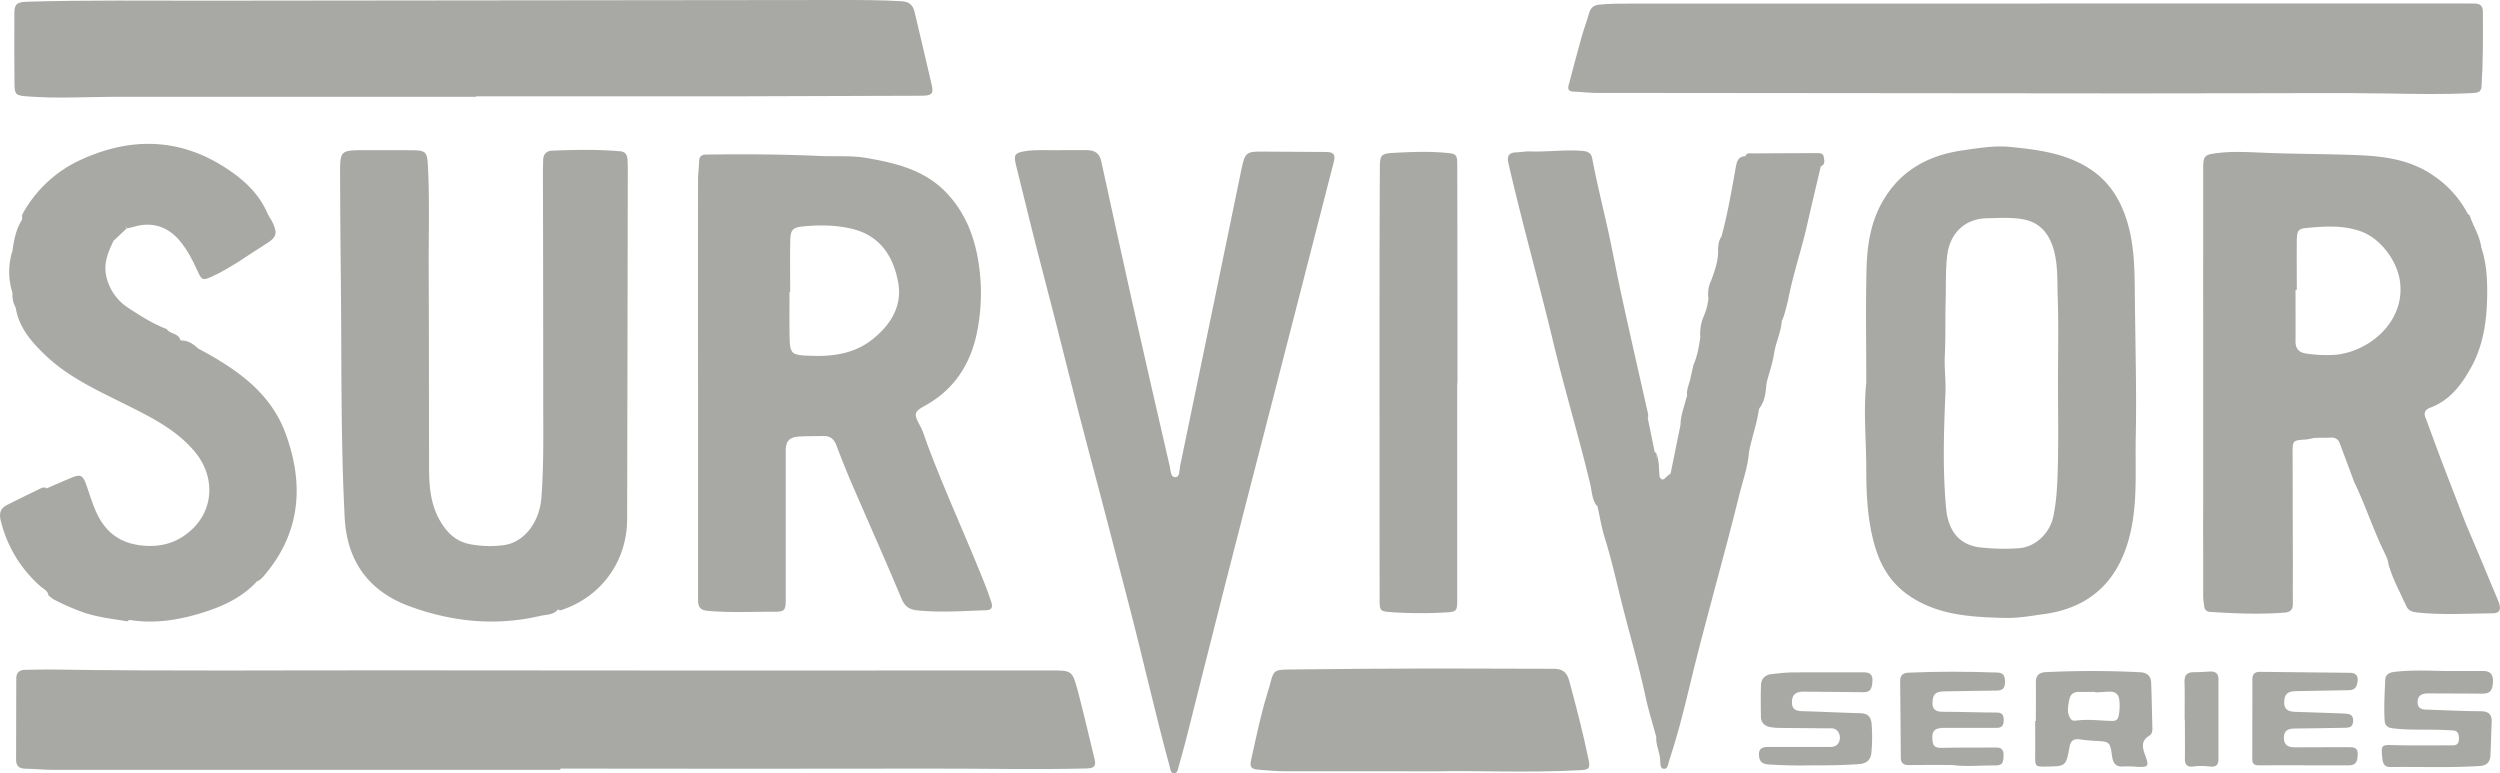 <svg xmlns="http://www.w3.org/2000/svg" viewBox="0 0 1535.98 475.03"><defs><style>.cls-1{fill:#a8a9a5;}</style></defs><g id="Capa_2" data-name="Capa 2"><g id="Capa_1-2" data-name="Capa 1"><path class="cls-1" d="M292.47,59.46q-110.22,0-220.43,0c-18.65,0-37.31,1.25-55.95-.29C9.76,58.68,9,58,8.9,51.61c-.15-14.49-.13-29-.07-43.48,0-5.57,1.6-6.89,7.84-7.07,37-1.09,74-.6,111-.64Q321.82.18,516,0c12.66,0,25.32,0,38,.76,4.63.28,6.94,2.42,7.94,6.71,3.47,14.91,7.09,29.78,10.51,44.71,1.25,5.47.07,6.62-6.54,6.64q-59,.24-118,.38-77.73.09-155.46,0Z"/><path class="cls-1" d="M651.18,92.26c5.67,0,11.34-.08,17,0,4.5.09,7.39,2,8.42,6.83q9.39,43.19,19,86.32Q707,236.1,718.73,286.72c.56,2.42.43,6.6,3.43,6.45,2.84-.14,2.34-4.23,2.86-6.74q7.88-37.85,15.69-75.72,11-53.28,22-106.57c2.19-10.63,3-11.16,13.94-11,12.66.13,25.33.16,38,.23,4.74,0,6,1.55,4.81,6.12Q800.57,173,781.7,246.5c-9.4,36.6-18.92,73.17-28.25,109.79-8.4,32.91-16.6,65.87-24.93,98.79-1.39,5.49-3,10.91-4.5,16.37-.44,1.58-.59,3.67-2.75,3.58s-2.15-2.24-2.57-3.8c-9.17-33.73-16.75-67.86-25.6-101.66-7.8-29.79-15.39-59.64-23.4-89.37C660,244,651.33,207.56,641.78,171.34c-6.15-23.34-11.86-46.79-17.63-70.22-1.47-6-.55-7.24,5.58-8.23C636.86,91.73,644,92.48,651.18,92.26Z"/><path class="cls-1" d="M883.32,473.89c-38.63,0-66.77,0-94.9-.05-4.82,0-9.63-.55-14.45-.88-5.31-.37-6.34-1.39-5.22-6.42,3-13.47,5.74-27,9.81-40.22.59-1.91,1.2-3.81,1.69-5.75,2.15-8.49,2.48-9.12,11.44-9.23q44.44-.54,88.9-.62c24.63-.06,49.27.24,73.91.18,5.34,0,8.13,1.93,9.57,7.23,4.36,16.06,8.53,32.16,11.91,48.45,1.15,5.57.39,6.34-5.29,6.64C938.08,474.93,905.44,473.31,883.32,473.89Z"/><path class="cls-1" d="M1342.22,442.13c0-7.66.16-15.32-.06-23-.12-4.23,1.4-6.19,5.72-6.12,3.32,0,6.64-.26,10-.42s5.12,1.29,5.13,4.62q0,24.72,0,49.43c0,3.39-1.85,4.81-5.17,4.31a40.25,40.25,0,0,0-10.46,0c-3.75.43-5.08-1.27-5-4.87.12-8,0-16,0-24Z"/><path class="cls-1" d="M1501.1,412.25c8.16,0,16.31,0,24.47,0,4.82,0,6.35,2.6,6.07,7.06-.33,5.25-1.92,6.9-6.92,6.87-10.81-.08-21.63-.11-32.45-.16a16.55,16.55,0,0,0-2,.07c-3.35.4-5.08,2.23-4.91,5.67.17,3.24,2.26,4.12,5.08,4.21,11.14.35,22.28.94,33.43,1,4.86,0,7.19,1.68,7,6.63-.3,6.82-.43,13.64-.76,20.45-.19,4.06-2.15,6.27-6.53,6.56-18.3,1.21-36.61.39-54.91.66-4.2.06-4.74-2.84-5.06-6-.77-7.58-.32-7.68,6.94-7.48,12.14.35,24.3.12,36.45.15,2.84,0,3.75-1.61,3.75-4.15s-.53-4.82-3.56-5c-4.15-.3-8.31-.4-12.47-.47-8.32-.13-16.64.2-24.93-.9-3-.4-4.5-1.73-4.68-4.7-.53-8.32,0-16.62.35-24.93.15-3.47,2.52-4.63,5.73-5C1481.13,411.63,1491.12,412,1501.1,412.25Z"/><path class="cls-1" d="M29.81,365.9c-.42-3-3.16-4.08-5.07-5.78A77.89,77.89,0,0,1,.36,319.39c-1-4.35.2-7.2,3.88-9.08,7-3.58,14.1-7,21.16-10.43a4.39,4.39,0,0,1,3.07-.13c.65,2.83-1.85,3.19-3.41,3.95-5.08,2.49-10.22,4.85-15.3,7.35C3.7,314,2.6,315.69,4.58,322c8.15,26,24.78,43.55,51.5,50.9,10.81,3,21.86,4.47,33,5.59,6.48.65,13-.64,19.33-1.79,17.31-3.12,33.5-8.79,46.58-21.23,1.2-1.14,2.45-2.35,4.38-1.78,1.53,2.12-1.22,2.34-1.61,3.62-8.37,9.07-19.15,14.43-30.51,18.2-14.74,4.9-30,7.8-45.69,5.67-1.08-.15-2.33-.61-3.23.56-9.26-1.49-18.58-2.51-27.53-5.65a138.75,138.75,0,0,1-18.13-8Z"/><path class="cls-1" d="M344.31,473q-155.43,0-310.88,0c-6,0-12-.61-18-.73-3.75-.07-5.55-1.78-5.54-5.47q0-25,.1-50c0-3.45,1.82-5.2,5.27-5.25,5.66-.07,11.33-.29,17-.2,70.47,1.08,140.94.41,211.41.5q200.93.25,401.84.06c13,0,13.3,0,16.66,12.51,3.75,14,6.88,28.12,10.36,42.18,1.1,4.41-.83,5.44-4.88,5.54-32,.81-64,0-95.95.08q-113.7.19-227.41,0Z"/><path class="cls-1" d="M1253.59,2.11h261.88c1.67,0,3.34.06,5,.08,3.22,0,5,1.52,5,4.85.08,15.32.15,30.63-.81,45.94-.23,3.79-2.52,4-5.42,4.17-17.64,1-35.27.55-52.92.28-25.65-.39-51.31-.16-77-.15-26.95,0-53.91.12-80.86.1q-163.9-.1-327.8-.3c-4.64,0-9.29-.68-13.94-.81-2.73-.08-3.67-1.3-3-3.76,2.58-9.8,5.16-19.61,7.89-29.37,1.39-5,3.23-9.79,4.61-14.76,1-3.48,2.7-5.21,6.54-5.56,6.82-.64,13.64-.6,20.46-.6q125.19-.06,250.38,0Z"/><path class="cls-1" d="M1321.65,419.46c-.15-4.23-2.56-6.22-6.74-6.43-19.31-1-38.61-1-57.92-.08-4.39.2-6.25,2.2-6.18,6.55.13,7.83,0,15.65,0,23.48h-.41c0,7,.07,14,0,21s0,7.06,6.84,7c12-.2,12.11-.19,14.28-12.16.67-3.69,2.54-5.11,6.23-4.56,3.12.47,6.28.75,9.43.92,9.07.47,9.17.42,10.48,9.56.63,4.31,2.39,6.67,7.16,6.18a54.68,54.68,0,0,1,8,.22c7.21.32,7.69-.36,5.2-7-1.7-4.56-2.89-9,2.57-12.18,1.51-.88,1.85-2.72,1.81-4.45C1322.17,438.09,1322,428.77,1321.65,419.46Zm-21,22.54c-1.24,1.14-2.78.95-4.25.9-7-.22-13.89-1.14-20.86-.17-.92.13-2.31.06-2.81-.5-3.27-3.71-2.14-8.12-1.4-12.3.54-3.07,2.57-4.9,6-4.83s6.63,0,10,0v.33c2.31-.14,4.63-.32,7-.42,2.84-.12,5.77-.37,7.23,2.94C1302.87,431.12,1302.34,440.49,1300.7,442Z"/><path class="cls-1" d="M288.61,3.19H549.53c8.79,0,9.22.65,11.1,9.18,2.77,12.63,6,25.18,8.94,37.78,1.26,5.3.21,6.57-5.14,6.57l-528.7.46c-6,0-12-.16-18,0-4.14.07-6.14-1.51-6.1-5.86q.15-21.24,0-42.47C11.57,5,13.32,4.16,16.78,4,50.4,2.28,84,3.4,117.67,3.26,174.65,3,231.63,3.19,288.61,3.19Z"/><path class="cls-1" d="M725.57,457l-4.24,12.05c-2.21-6.89-4.29-12.39-5.72-18.05-6.22-24.59-12.21-49.23-18.2-73.88-7.53-30.94-16.32-61.58-24.34-92.4-5-19.27-9.52-38.67-14.43-58-6.27-24.6-12.4-49.25-19.18-73.71-4.62-16.62-8.37-33.43-12.39-50.18-1.38-5.76-.49-7.44,5.46-7.59,12.15-.32,24.32-.16,36.47-.11,4.28,0,5.49,3.32,6.2,6.66,2.47,11.52,4.74,23.08,7.2,34.59s5,23,7.59,34.47q8.31,37.16,16.67,74.31c3.31,14.81,6.53,29.64,9.91,44.43.35,1.53.56,3.28,1.9,4.46,3.33,3.48,3.92,3.48,7,0,2.1-17.41,7.06-34.24,10.49-51.38,3.91-19.57,7.29-39.27,12-58.64,3.08-12.66,4.65-25.61,8.2-38.16,1.55-5.49,1.1-11.47,3.42-16.87,1.35-2.82,1.25-6,2-8.93.15-3.45.37-6.9,2-10.07,1.62-3.81,1.47-8.08,3-11.92h0c1.09-2,2.78-2.54,5-2.53,14,.07,27.91.14,41.86,0,4.88-.06,3.9,2.67,3.19,5.52-3.06,6.34-3.15,13.42-4.91,20.09-4.18,15.77-8.18,31.61-12.18,47.43-3.4,13.43-6.85,26.9-10.4,40.31-8.75,33.16-17.94,66.2-25.78,99.61-4.25,18.12-10.13,35.85-14.31,54-2.11,9.14-5.84,17.9-6.52,27.37-1.35,3.94-1.62,8.17-3.28,12-2.39,9-5.27,17.8-6.7,27-1,2.95-.79,6.18-2.29,9a13.25,13.25,0,0,0-1.78,7.88C727.68,449.58,726.16,453.17,725.57,457Z"/><path class="cls-1" d="M816.61,101.09c.59-3.84-.84-5.11-4.89-5-12.75.25-25.52.08-38.27,0-2.59,0-4.93.27-6.88,2.1.18-2.35,1.66-3,3.75-3,14.78,0,29.56-.08,44.34.07C820.31,95.22,817.94,98.45,816.61,101.09Z"/><path class="cls-1" d="M739.23,401.92c.7-4.12,1.2-8.29,3.28-12A23.79,23.79,0,0,1,739.23,401.92Z"/><path class="cls-1" d="M766.57,98.1c-.55,4.09-.62,8.3-3,11.92C764.13,105.94,764.18,101.73,766.57,98.1Z"/><path class="cls-1" d="M725.45,294.07c0,2.08-1.25,2.87-3.15,3a3.27,3.27,0,0,1-3.83-3C720.8,296,723.13,296.58,725.45,294.07Z"/><path class="cls-1" d="M761.58,120.09c0,3.14.15,6.29-2,8.93A22.39,22.39,0,0,1,761.58,120.09Z"/><path class="cls-1" d="M730.24,437.91c.5-3.06.61-6.22,2.29-9C732.72,432.16,732.37,435.26,730.24,437.91Z"/><path class="cls-1" d="M1046.45,195a36.24,36.24,0,0,0,3.2-11.88,99.51,99.51,0,0,1,1.82-11.1c2-5.49,3.92-11,4.13-16.9.79-3.26.69-6.71,2.08-9.85,3.81-14.08,6.25-28.45,8.82-42.79.63-3.51,1.65-6.42,5.91-6.51a5.63,5.63,0,0,1,1.71-.73c13.74-.17,27.48-.15,41.21-.11a5.31,5.31,0,0,1,3.35.7,6.23,6.23,0,0,1,0,6.39c-2.79,11.91-5.66,23.81-8.35,35.74-3.56,15.79-8.9,31.13-11.87,47.07-2.64,3.65-2.94,8-3.75,12.22-.46,6.88-3.68,13.09-4.73,19.89-.93,6-3,11.91-4.56,17.86-2.11,5.24-2.48,11-4.71,16.2-1.21,9.14-4.54,17.79-6.18,26.84-7.2,26-13.24,52.41-20.59,78.43-5.83,20.61-10.91,41.42-15.89,62.26-3.59,15-7.43,30-12,44.76-.3.95-.59,1.91-1,2.83-.47,1.13-1.06,2.16-2.47,2.08s-1.88-1.26-1.95-2.47c-.23-4.5-2.13-8.61-3-13-2.24-8.32-4.83-16.57-6.65-25-3.93-18.24-9.13-36.17-13.75-54.22-3.68-14.38-6.81-28.94-11.23-43.15-2-6.34-3.05-13-4.53-19.47-7.31-27.77-14.27-55.64-21.6-83.41C952,198,944.66,168.2,937.32,138.38c-3-12.26-6.52-24.4-9.05-36.78-1.19-5.81-.31-7.17,5.63-7.45,3.66-.17,7.33-.18,11,0,7.51.34,14.94-.79,22.41-1,8.68-.2,8.65.24,10.42,8.66,1.6,7.61,3.74,15.1,5.39,22.72,2.87,13.28,5.94,26.52,8.76,39.82,4.34,20.43,8.4,40.91,13.44,61.19,2.59,10.46,4.25,21.15,7.1,31.56q2.13,10.39,4.25,20.81c1.39,4.63,1.05,9.51,2,14.21.39,1.68,1,3.45,3,3.31,2.64-.18,3.84-2.29,4.74-4.52l6.09-29.9c2-4.8,3.57-9.71,3.19-15,.28-1,.56-2,.83-2.95,1.92-2.87,1.78-6.29,2.52-9.49s.9-6.35,1.49-9.5c2.32-5.41,3.28-11.16,4.14-16.93C1045.12,203.06,1045.78,199,1046.45,195Z"/><path class="cls-1" d="M1012.41,257.12c-3.28-5.91-3.9-12.58-5.32-19-6.7-30.47-13.23-61-19.91-91.47-3.22-14.71-6.29-29.45-10.2-44-2.29-8.54-2-9.09-10.78-8.27-10.65,1-21.29.31-31.92.75-5.95.25-6.29.68-5.08,6.52,6.1,29.43,15,58.17,21.69,87.43,7.23,31.38,17.1,62.08,23.88,93.57,1.64,7.62,3.94,15.09,6,22.61a14.61,14.61,0,0,1,.64,5.9c-3.41-4-3.31-9.32-4.44-14-7-29.11-15.68-57.79-22.65-86.89-8.8-36.72-19.05-73.06-27.52-109.85-.91-3.95-.28-6.59,4.45-6.78,3-.11,6-.72,9-.61,10.81.38,21.6-1.27,32.42-.27,3.11.29,5,1.48,5.58,4.58,2.6,13.88,6,27.59,9.09,41.35,3.23,14.27,5.82,28.68,8.94,43,5.12,23.4,10.45,46.75,15.71,70.11C1012.37,253.52,1013,255.26,1012.41,257.12Z"/><path class="cls-1" d="M1017.6,453c2.24,3.53,2.83,7.58,3.69,11.55.23,1-.22,2.74,1.25,2.93,1.83.25,1.82-1.59,2.15-2.77,3.31-12,7.06-23.83,10-35.93,7.38-30.27,14.75-60.55,23.23-90.55,4.9-17.38,9.13-34.95,13.59-52.45.69-2.72,1.29-5.42,3-7.71-.59,8.69-3.65,16.84-5.71,25.2-9.92,40.34-21.67,80.21-31.28,120.64-3.5,14.72-7.31,29.35-12.07,43.71-.61,1.86-.75,5.06-3.37,4.74-2.15-.26-2-3.36-2.06-5.17C1019.89,462.29,1017.25,457.88,1017.6,453Z"/><path class="cls-1" d="M1118.65,102.22q-.11-3-.19-5.94c-.59-.76-1.44-.69-2.26-.69q-20.17,0-40.34,0a2.83,2.83,0,0,0-2.31.62l-1.14-.24c.67-2.29,2.62-1.7,4.16-1.71,13.15-.1,26.3-.13,39.46-.19,1.86,0,4-.12,4.43,2.19C1120.83,98.38,1121.65,101,1118.65,102.22Z"/><path class="cls-1" d="M1080.68,251.2c.64-5.67,1-11.43,4.71-16.2C1084.79,240.68,1084.66,246.5,1080.68,251.2Z"/><path class="cls-1" d="M1035.69,246c1.55,5.57.63,10.61-3.19,15C1032.48,255.79,1034.4,251,1035.69,246Z"/><path class="cls-1" d="M1018.46,293.13c-2.56-4.84-1.86-10.06-1.8-15.2a1.14,1.14,0,0,1,.88.31c.38,4.74,1.85,9.37,1.42,14.2Z"/><path class="cls-1" d="M1039.61,234.07c-.51,3.17.56,6.89-3.09,9-.38-3.21.88-6.12,1.7-9.11A.83.83,0,0,1,1039.61,234.07Z"/><path class="cls-1" d="M1026.41,290.93c.44,2.84-1.05,4.51-3.58,5.08-2.19.49-4-.36-4.37-2.88l.13-.13c.37-.39.71-.4,1,.05.94,1.31,1.86,2.33,3.45.67A37.25,37.25,0,0,1,1026.41,290.93Z"/><path class="cls-1" d="M1019.63,293.05l-1-.05-1.05-14.76C1019.55,283,1019.1,288.09,1019.63,293.05Z"/><path class="cls-1" d="M1094.68,197.25c.15-4.41-.08-8.94,3.75-12.22C1097.26,189.13,1096.65,193.4,1094.68,197.25Z"/><path class="cls-1" d="M1046.45,195a23.89,23.89,0,0,1-1.78,12.13A27.72,27.72,0,0,1,1046.45,195Z"/><path class="cls-1" d="M1051.47,172c.61,3.9-.56,7.51-1.82,11.1A18.94,18.94,0,0,1,1051.47,172Z"/><path class="cls-1" d="M1057.68,145.27c-.09,3.41-.31,6.79-2.08,9.85C1055.45,151.66,1055.68,148.28,1057.68,145.27Z"/><path class="cls-1" d="M1039.61,234.07l-1.39-.13,2.31-9.88C1041.3,227.49,1040.12,230.75,1039.61,234.07Z"/><path class="cls-1" d="M342.8,374.52c-2.85,3.4-7.09,3-10.81,3.87-27.44,6.43-54.36,3.68-80.5-5.95-25.05-9.24-38.35-27.74-39.72-54.47-2.51-48.76-1.83-97.58-2.36-146.37q-.36-33-.47-65.95c0-12.78.64-13.34,13.67-13.37,10.5,0,21-.06,31.49.06,7.15.08,8.33,1.16,8.73,8.38,1.22,21.8.45,43.63.56,65.44.19,39.81.14,79.62.22,119.44,0,11.7.47,23.25,6.5,33.91,4.34,7.66,9.9,13.22,18.84,14.87a65.38,65.38,0,0,0,20.41.58c12.67-1.67,22.1-14,23.27-29.22,1.53-20,1.11-39.95,1.12-59.93q0-69.46-.18-138.93c0-2.84.09-5.67.14-8.5.06-3.62,2-5.67,5.5-5.82,14-.58,28-.82,41.94.4,2.88.25,4.11,2.06,4.32,4.61.23,2.82.25,5.66.24,8.49q-.16,106.45-.4,212.89c-.07,25.74-15.63,47.35-39.65,55.6-.93.32-1.87.82-2.69-.22-1.14-2.63,1.3-2.89,2.61-3.59,2.78-1.49,5.84-2.43,8.61-4,17-9.57,25-24.55,27.06-43.48a227,227,0,0,0,.81-24.45q0-95.2,0-190.42c0-1.17,0-2.33,0-3.5,0-8.15-.12-8.29-8.47-8.24-10,0-19.88-2.12-29.9-.29-6.34,1.16-6.52.94-6.53,7.48q0,58.47,0,117,0,35.49,0,71a91.12,91.12,0,0,1-2.49,21.79c-2.17,8.87-6.52,16.35-14.63,21.22a23.77,23.77,0,0,1-12.25,3.77c-4.17,0-8.34-.07-12.5,0-10.66.27-18.92-3.85-25.16-12.63-6.73-9.46-9.74-20-10-31.39-.33-15.64-1-31.34-.74-46.92.52-27.48,1-55,.5-82.42-.35-20.77.51-41.57-.81-62.33-.36-5.58-.76-6.19-6.53-6.23q-16.25-.12-32.5,0c-6.7,0-7.81,1-7.85,7.91-.13,22-.84,44,.16,66,1.29,28.32-.21,56.64.94,84.92.85,20.95.27,41.94,1.87,62.87,2.07,27.09,16.29,44,41.59,52.16a166.9,166.9,0,0,0,42.66,7.79c12.37.64,24.52-2,36.58-4.64C338.29,373.13,340.89,371.68,342.8,374.52Z"/><path class="cls-1" d="M873.08,471q-45.45,0-90.92,0c-11.64,0-12-.66-9.14-11.92,3.29-12.84,5.76-25.88,9.57-38.6,1.33-4.46,3.13-6.55,8.19-6.54q81.93.22,163.86,0c4,0,6,1.21,7,5.19,4,15,7.79,30.12,11.16,45.31,1.16,5.25.57,6.19-4.82,6.49-4.16.23-8.33.17-12.49.17H873.08Z"/><path class="cls-1" d="M895.31,235.45q0,66.18,0,132.37c0,8.13-.24,8.13-8.53,8.53a261.82,261.82,0,0,1-31.94-.24c-6.88-.51-7.21-.71-7.22-7.74q-.06-92.67-.05-185.33,0-40,.21-79.92c0-8.14.86-8.78,8.79-9.21,10.65-.58,21.29-1,31.93,0,6.33.56,6.81,1,6.83,7.7q.09,43.71.13,87.42,0,23.22,0,46.46Z"/><path class="cls-1" d="M1524.46,159.11a155.2,155.2,0,0,0-7.5-22.48,61.61,61.61,0,0,0-25-28.73c-10.77-6.47-22.57-9-35.06-10-19.75-1.66-39.53-1.22-59.27-2-11.64-.48-23.26-.56-34.9-.64-6.34,0-7.21,1-7.24,7.24,0,8.33-.07,16.66,0,25,.1,20.63-1.69,41.24-.81,61.87,1.55,36.94.43,73.88.79,110.83.11,10.47-1.59,20.91-.81,31.38.95,12.62.81,25.25.82,37.88,0,3,1,4.34,4.22,4.75,14.11,1.79,28.26.57,42.38.82,4.21.07,5.51-2.4,5.49-6.51-.14-30.47-.11-60.95-.11-91.43,0-7.44,1-8.34,8.51-9.08,5.86-.58,11.7-2.23,17.52.13-3.91,1.3-8.06-.38-12,1a40.82,40.82,0,0,1-4.87.89c-8.07.55-8.08.51-8.06,8.81q.07,34.22.16,68.44c0,7.81-.08,15.62,0,23.42,0,3.6-1.14,5.38-5.11,5.69-15.15,1.17-30.26.55-45.39-.43-2.4-.15-3.73-1.09-4-3.51-.2-2-.6-4-.6-5.94q0-131.14,0-262.29c0-8.7.64-9.21,9.1-10.22,10.64-1.26,21.24-.36,31.88,0,17.8.64,35.62.59,53.41,1.29,16.73.66,33.18,2.77,47.44,12.86a64.31,64.31,0,0,1,19.51,21c.65,1.15,1.1,2.44,2.37,3.13,2.14,6.7,6.32,12.67,7.13,19.85C1525.07,154.41,1525.5,156.77,1524.46,159.11Z"/><path class="cls-1" d="M1421.49,269c3.85-2,8-.54,12-1a7.51,7.51,0,0,1,.19.82Z"/><path class="cls-1" d="M13.59,134.93c0-1,0-1.94,0-2.92A77.09,77.09,0,0,1,49.72,98.15c33-15.15,64.75-13,94.29,8.71,8.85,6.48,16.44,14.57,20.68,25.12a3.25,3.25,0,0,1,.21,3c-1.85.78-2.32-.8-2.91-1.86-11.05-19.87-27.87-32.39-49.72-37.82-32.13-8-60.19.22-84.16,22.77C24,122,20.93,126.78,17.79,131.5,16.78,133,16.24,135.33,13.59,134.93Z"/><path class="cls-1" d="M164.63,135.11l.06-3.13c1,1.71,2.15,3.35,3,5.14,2.92,6.44,2,8.89-4.12,12.64-11,6.76-21.33,14.69-33.21,20.07-5.61,2.54-6.34,2.58-8.95-3.24-2.93-6.52-6.16-12.83-10.76-18.41-7.52-9.13-17.45-12.25-28.85-8.73-1.26.39-2.57.57-3.86.84l-.46-.68c1.11-3.3,4.12-3.2,6.75-3.8,3.51-.09,7-.18,10.55.05,10.13,1.07,17.08,6.73,22.09,15.26,1.86,3.15,3.74,6.3,5.3,9.61,3.73,7.91,3.83,8.07,11.69,3.82,10-5.4,19.18-12,28.73-18.08,2.37-1.51,3.08-3.77,2.48-6.52C164.69,138.37,163.77,136.81,164.63,135.11Z"/><path class="cls-1" d="M102.45,202.17c2,3.16,7.22,2.44,8.34,6.75-1.82,1.64-3.48.36-5-.46-9.17-5-18.59-9.6-27.28-15.33-8.11-5.34-14.58-12.51-16.21-22.79-.06-3.26,0-6.51,0-9.76.12-4.46.54-8.82,4.26-12a3.11,3.11,0,0,1,3.1-.48c-3.07,6.48-5.89,13-4.57,20.49A30.83,30.83,0,0,0,78.9,189.21C86.34,194.11,94,199,102.45,202.17Z"/><path class="cls-1" d="M69.63,148.09l-2.25.87c.6-5.1,5.38-9.43,10-9.08a6.4,6.4,0,0,0,.5.41Z"/><path class="cls-1" d="M1113.94,470.21c-9.16.18-18.31.11-27.45-.56-2.93-.21-5.13-1.13-5.66-4.45-.69-4.31.8-6.25,5.23-6.27q19-.06,38,0c2.54,0,4.72-.56,5.77-3a6.4,6.4,0,0,0-.76-6.63c-1.8-2.35-4.5-1.78-6.94-1.81-9.64-.12-19.29-.15-28.94-.26a34.54,34.54,0,0,1-5.47-.49c-3.54-.62-5.76-2.71-5.83-6.4-.11-6.49-.17-13,.05-19.47.14-4.08,2.75-6.31,6.72-6.74,4.3-.46,8.62-1,12.93-1,14.32-.12,28.63,0,43-.07,3.8,0,6,.95,5.83,5.33-.28,5.38-1.61,7-6.15,6.9q-18.21-.22-36.44-.33c-4.76,0-6.85,2.11-6.88,6.51,0,4.56,2.69,5.38,6.53,5.48,11.81.32,23.61.93,35.42,1.24,4.46.12,6.55,1.91,7,6.51a103.62,103.62,0,0,1-.1,17.44c-.36,4.45-2.62,6.86-7.28,7.26C1132.91,470.2,1123.43,470.25,1113.94,470.21Z"/><path class="cls-1" d="M1199.14,470c-8.83,0-17.65-.11-26.47.05-3.52.06-4.82-1.55-4.84-4.76-.11-15.66-.19-31.32-.39-47,0-3.56,2-4.84,4.94-5,18.31-.83,36.63-.72,54.95-.08,4.14.14,4.62,3,4.52,6.31s-1.58,4.73-5,4.76c-10.82.07-21.64.38-32.46.5-5.14.06-6.91,1.77-7.08,6.74-.16,4.76,2.27,5.79,6.56,5.78,11,0,22,.48,32.95.49,3.59,0,4.27,1.86,4.24,4.65s-.73,4.79-4.26,4.75c-10.66-.1-21.32.12-32,0-6.27-.06-8.19,1.88-7.48,8,.38,3.27,1.9,4.36,5.31,4.28,11.32-.26,22.65-.05,34-.19,3.83,0,4.46,2.29,4.35,5.19s-.14,5.83-4.4,5.78C1217.45,470.16,1208.3,471.23,1199.14,470Z"/><path class="cls-1" d="M1496.64,468.85c-9.14.37-18.26-.31-27.39-.52-3-.07-2.64-1.76-2.83-3.54-.3-2.69.62-3.91,3.59-3.88,11.66.13,23.32.1,35,.06,5.91,0,7.84-2.05,7.66-7.83-.15-5-2.21-7-7.59-7.07-8.32-.11-16.66.18-25-.12-14.3-.51-13.45-1-13.38-13.38,0-4.31.59-8.61.81-12.92.18-3.56,2.62-4.25,5.45-4.56,17.27-1.89,34.54-.27,51.81-.1,2.76,0,3.82,1.37,3.84,4,0,3-1.44,4.09-4.32,4.08q-16-.12-32,0c-5.59,0-8.63,2.58-8.92,7.24-.38,6.12,1.73,8.42,8,8.63,10.8.35,21.59.75,32.4.94,3.44.06,4.68,1.41,4.7,4.8,0,6.66-.43,13.29-1,19.91-.25,2.89-2.06,3.27-4.47,3.5A213.59,213.59,0,0,1,1496.64,468.85Z"/><path class="cls-1" d="M1415.27,470.18c-9.17,0-18.33-.07-27.49.05-2.75,0-4.06-1-4-3.73q0-24.75.07-49.48c0-2.84,1.53-4.28,4.4-4.25q27.75.28,55.49.59c3.12,0,5.18,1.35,4.8,4.87-.35,3.21-1.28,5.79-5.35,5.82-10.83.11-21.65.46-32.48.58-5.11.05-7.12,1.73-7.34,6.48-.23,5.05,2.8,6.13,7,6.25,9.82.27,19.64.67,29.47,1,3.15.12,6.18.38,5.94,4.8-.24,4.2-3.27,3.95-6.14,4-9.83.16-19.65.35-29.48.43-4,0-7,.91-6.95,5.72,0,4.61,2.7,5.89,6.85,5.84,11-.11,22,0,33-.09,3.19,0,5.66.21,5.5,4.39-.15,3.63-.53,6.78-5.27,6.76-9.33,0-18.66,0-28,0Z"/><path class="cls-1" d="M77.4,139.88c-4.79,1.43-7.45,5.21-10,9.08-3.08,3-4,6.78-3.81,11a29.21,29.21,0,0,0,0,11.22c1.46,9.23,7.57,15.72,14.55,20.48,9.51,6.5,20.14,11.37,30.28,16.95a2.5,2.5,0,0,0,2.34.35,1.18,1.18,0,0,1,.81.24c2.85,1.75,6,2.94,8.78,4.81,7.43,4.31,14.6,9,21.59,14,14.29,10.2,26.28,22.18,32.83,38.93a90.58,90.58,0,0,1,5.61,24.52c1.58,16.74-.61,33.13-9.1,48.05-3.05,5.36-6.11,10.91-11.78,14.2-6.4,5-12.5,10.2-19.74,14.14-11.63,6.32-24.13,9.47-37,11a109.75,109.75,0,0,1-61-9.91C20.4,358.74,7.21,341,2.14,317.67c-.94-4.34,3.21-5.7,6.16-7.37,6.63-3.73,14-6,20.38-10.24,5-2.17,10-4.37,15.1-6.5,5.59-2.35,7.06-1.69,9.18,4.17,1.64,4.53,3,9.15,4.78,13.65,4.93,12.75,13,21.41,27.51,23.52,12.44,1.81,23.25-1,32.24-9.23,14.32-13,14.62-33.43,2-48.36-11.07-13.12-25.87-20.55-40.69-28-17.91-9-36.41-17.12-51.15-31.28-8.41-8.07-16-16.8-18-28.92-.82-3-1.16-6.06-1.95-9h0a70.8,70.8,0,0,1-.07-26c1-6.7,2.16-13.33,5.94-19.15,2.67-3.77,5.3-7.56,8-11.28C30.3,111.8,42,104,55.36,98.26,68.05,92.84,81.25,90.14,95,91.1c15.22,1.07,29.5,4.94,42.36,13.9a90.81,90.81,0,0,1,22.75,21.91c1.85,2.62,2.26,5.9,4.52,8.2,3.58,8.64,3.34,9.31-4.6,14.37-9.53,6.06-18.59,12.87-28.85,17.75-5.93,2.81-6.38,2.59-9.18-3.55a112.77,112.77,0,0,0-5.9-11.47c-4.69-7.76-10.7-13.94-20.32-15.18a33.91,33.91,0,0,0-12.26,0C81.37,137.73,78.88,137.73,77.4,139.88Z"/><path class="cls-1" d="M159.53,353.65c19.9-21.41,23.43-46.63,17.81-74.26-4.53-22.3-17.93-38-36-50.49-7.24-5-14.59-9.81-21.89-14.7a1.47,1.47,0,0,1,2.22-.13c22.78,12.21,44.16,26.42,53.61,51.81,11.32,30.39,9.87,59.84-11.66,86.16-1.67,2-3.26,4.24-5.88,5.25C158.32,356.08,158.93,354.87,159.53,353.65Z"/><path class="cls-1" d="M121.64,214.07l-2.22.13c-3-1-6.1-2-7.82-5C115.72,209.22,118.83,211.35,121.64,214.07Z"/><path class="cls-1" d="M1524.46,159.11c0-2.35,0-4.7,0-7.05,3.25,9.56,3.77,19.54,3.64,29.43-.2,15.2-2.2,30.18-9.66,43.86-6,11-13.22,20.68-25.62,25.25-2.84,1.05-4,3.4-2.41,6.47,3.33,9,6.59,18,10,27,5,13,10,26,15.07,39-.35.49-.7.47-1.06,0-6.07-12.91-10.94-26.29-16-39.6-2.9-7.57-6-15.06-9.06-22.59-2.69-6.69-1.68-9.83,4.72-13,15.54-7.59,24-21.28,28.19-37.73.28-1.08-.09-2.38,1.08-3.16,1.18-3.56,1.21-7.34,2.09-11h0a159.41,159.41,0,0,0-.15-30.89C1523.77,163.34,1524.58,161.16,1524.46,159.11Z"/><path class="cls-1" d="M1514.47,323.05h1.06c6.51,15.46,13.09,30.9,19.47,46.41,2,5,.92,7.33-3.6,7.36-15.61.09-31.24,1.18-46.84-.57-2.69-.3-4.94-1.21-6.07-3.7-3.82-8.44-8.36-16.57-10.93-25.55,4.88,5.6,7.28,12.57,9.7,19.3s6.38,9,13.07,8.83c12.3-.24,24.61,0,36.92,0,6.49,0,7.6-1.71,5.07-7.83-5.31-12.86-10.68-25.7-16-38.56C1515.59,326.87,1515.08,324.93,1514.47,323.05Z"/><path class="cls-1" d="M1073.55,96.21c.93-1.31,2.33-1,3.62-1q18.88,0,37.76,0c1.27,0,2.71-.35,3.53,1.14Z"/><path class="cls-1" d="M342.8,374.52c-6.09-.74-11.69,1.82-17.48,2.87-14.87,2.69-29.53,3.19-44.44,0-11.68-2.47-23.57-3.89-34.4-9.34-17.91-9-29.48-22.71-31.89-43.21-1.2-10.24-1.66-20.51-2-30.81-1.19-37.95-.32-75.92-1.25-113.85-.62-25.31-.33-50.6-.59-75.89-.09-8.86.46-9.31,9.29-9.32,11.5,0,23,.21,34.48-.09,4.94-.13,6.27,1.71,6.26,6.38,0,12.27.58,24.54.62,36.82.11,31.43.74,62.88-.18,94.29-.61,21,1,41.88.56,62.83-.31,13.32,4.63,25,13.62,34.82,4.1,4.48,9.66,6.43,15.61,6.89,4.14.32,8.34-.1,12.49.23,16.05,1.3,26.91-10.48,30-24.94a99,99,0,0,0,2.16-20.77q-.06-94.19,0-188.38c0-7.59.08-7.08,7.33-8.19,12.18-1.87,24.23.82,36.34.21,4.72-.24,4.29,3,4.29,6.09q0,56.22-.05,112.43,0,48.48-.1,96.95c0,10-1,19.66-4.47,29.3-5.35,14.83-15.45,24.4-29.35,30.78-2.27,1-5.38.78-6.67,3.67Z"/><path class="cls-1" d="M1409.46,142c0,8.95,0,17.91,0,26.87,0,1.44.41,3-1,4.18,0-8.94,0-17.89,0-26.84C1408.52,144.79,1408.19,143.21,1409.46,142Z"/><path class="cls-1" d="M1525.32,165.18c1.23.71,1.14,1.94,1.09,3.06-.35,9.27,1.27,18.62-.94,27.83Z"/><path class="cls-1" d="M1408.42,184q0,14.6,0,29.21c-1.87-4.6-.79-9.41-.77-14.1C1407.68,194,1406.63,188.91,1408.42,184Z"/><path class="cls-1" d="M1413.35,219.16c8.4,1.39,16.87.68,25.31,1C1430.16,221.46,1421.68,222.25,1413.35,219.16Z"/><path class="cls-1" d="M1426.5,137.06c-4.61,2-9.44.64-14.15.94C1417,136.27,1421.78,137.32,1426.5,137.06Z"/><path class="cls-1" d="M1525.47,196.07a20.83,20.83,0,0,1-2.09,11C1523.52,203.26,1523.76,199.53,1525.47,196.07Z"/><path class="cls-1" d="M1448.39,139.12c-2.94-.79-6.13-.48-8.9-2C1442.56,137.3,1445.92,136.27,1448.39,139.12Z"/><path class="cls-1" d="M1442.49,219c2.6-1.31,5-3.08,8.16-2.87C1448.23,218,1445.64,219.3,1442.49,219Z"/><path class="cls-1" d="M7.65,154.09c-1,8.66,0,17.31.07,26A42.61,42.61,0,0,1,7.65,154.09Z"/><path class="cls-1" d="M7.71,180a17.82,17.82,0,0,1,2,9A14.73,14.73,0,0,1,7.71,180Z"/><path class="cls-1" d="M83.52,137a18.67,18.67,0,0,1,12.26,0Z"/><path class="cls-1" d="M63.62,171.14a14.37,14.37,0,0,1,0-11.22C63.59,163.66,63.6,167.4,63.62,171.14Z"/><path class="cls-1" d="M609.06,370c-1.11-3.32-2.21-6.64-3.5-9.89-11.34-28.75-24.41-56.79-35.3-85.73-1.7-4.5-3-9.21-5.29-13.4-3.61-6.67-3.37-8,3.14-11.62,18.53-10.13,28.63-26.27,32.43-46.61a121.43,121.43,0,0,0,.22-44.13c-2.7-14.95-8.27-28.25-18.61-39.48-13.49-14.66-31.52-18.94-50.07-22.12-9.25-1.58-18.6-.75-27.9-1.17-23.41-1.08-46.83-1.21-70.25-.88-2.85,0-4.32,1.1-4.4,4.09-.11,3.82-.66,7.63-.66,11.45q-.08,63.22,0,126.45h0q0,25.49,0,51,0,40,0,80c0,4,.48,6.81,5.76,7.31,13.65,1.29,27.29.49,40.94.59,6.41,0,7.17-.87,7.17-7.23q0-45.74,0-91.47c0-6.11,2.14-8.57,8.15-8.94,5-.3,10-.23,15-.33,4-.09,6.46,1.72,7.9,5.53,3.08,8.08,6.26,16.13,9.68,24.07,10.07,23.35,20.49,46.56,30.27,70,2,4.91,4.7,7,9.7,7.5,14.15,1.47,28.26.41,42.4-.07C609.22,374.83,610.08,373.08,609.06,370ZM536.5,208.13c-10.76,8.8-23.69,10.89-37.11,10.5-14.08-.41-14.13-.58-14.32-14.79-.11-8.15,0-16.31,0-24.47h.41c0-10.65-.16-21.3.06-32,.13-6.13,1.72-7.66,7.7-8.24,10.16-1,20.33-.92,30.29,1.48,17.14,4.12,25.29,16.78,28.28,32.71C554.5,187.84,547.41,199.22,536.5,208.13Z"/><path class="cls-1" d="M1312.3,232.34c-.19-18.3-.53-36.6-.72-54.9-.14-13.14-.5-26.21-4-39-3.94-14.23-10.79-26.31-23.45-34.59-14.86-9.73-31.84-11.84-48.87-13.57-9.64-1-19.24.66-28.78,2-21.32,2.94-38.73,12.15-49.82,31.47-7.45,13-9.53,27.27-9.88,41.72-.57,23.12-.15,46.25-.15,69.38-1.77,17.49-.09,34.92,0,52.4,0,16.77.68,33.46,5.75,49.77,3.6,11.57,9.67,21.11,19.4,28.12,18.09,13,39.33,14,60.41,14.51,7.85.19,15.82-1.3,23.73-2.38,35.42-4.84,49.93-29,54.42-57.32,2.76-17.44,1.42-35.2,1.89-52.8C1312.44,255.54,1312.42,243.93,1312.3,232.34Zm-48,54.27c-.25,10.26-.63,20.57-2.76,30.72s-10.82,18.75-21.27,19.53a135.05,135.05,0,0,1-22.91-.46c-14.91-1.45-20.57-11.73-21.72-24.39-2.15-23.56-1.38-47.2-.37-70.81.32-7.48-.76-15-.4-22.42.55-11.49.22-23,.53-34.43.25-9.15-.14-18.28.95-27.43,1.63-13.57,10.8-22.59,24.43-22.82,7.47-.13,15-.72,22.42.69,10,1.88,15.48,8.54,18.31,17.66,3,9.82,2.39,20.13,2.74,30.2.59,17.47.16,35,.17,52.48C1264.43,252.29,1264.74,269.46,1264.31,286.61Z"/><path class="cls-1" d="M1533.36,367.76q-9.39-22-18.32-44.14c-5-12.88-10.57-25.49-15.07-38.54-3.24-9.41-7.51-18.42-10.7-27.85-1.34-4,.24-6.26,3.47-7.54,9.2-3.68,15.63-10.41,21.11-18.31,5.17-7.48,8.29-15.82,10.45-24.57.58-3.64.86-7.33,2-10.86a9.17,9.17,0,0,0,.18-1.66,259.24,259.24,0,0,0-.11-28.7c-1.19-2.22-.63-4.74-1.16-7.07a88.86,88.86,0,0,0-11.76-30.42c-10.83-17.28-26.59-26.95-46.6-30A240,240,0,0,0,1437.58,96c-25.08-.74-50.14-2.25-75.24-1.33-6.52.24-7.76,1.55-7.82,8.13-.15,18.8,0,37.61-.41,56.41-.38,16,.23,32,.27,47.92.09,36.29.67,72.58-.34,108.87-.47,17.14.79,34.27.47,51.42a22.52,22.52,0,0,0,.26,3.47c.37,2.7,1.66,4.07,4.56,4.21,3.31.17,6.63.67,9.92.74,11.31.23,22.63.74,33.93-.3,3.4-.32,5-2,4.84-5.57-.27-7.46.1-14.93,0-22.4-.19-17.48-.06-35-.06-52.45,0-6.66.06-13.33,0-20,0-3.34,1.31-5.65,4.66-5.92,6.44-.51,12.84-1.79,19.35-1a5.86,5.86,0,0,1,1.69.72,4.93,4.93,0,0,1,3.86,3.47q4.47,11.85,8.87,23.72c1,2.18,2.07,4.34,3,6.54,5.15,11.67,9.32,23.75,14.84,35.27,1.37,2.88,3,5.77,3.3,9.1,3.38,6.49,6.36,13.16,9.19,19.89,3.29,7.82,4.83,9.06,13.46,9.12,12.65.08,25.3.05,38,0C1534.25,376,1535.82,373.53,1533.36,367.76ZM1434.41,218a81.37,81.37,0,0,1-17.42-.78c-4.62-.65-6.68-3-6.64-7.66.09-10.48,0-21,0-31.45h.79c0-10.14-.1-20.29,0-30.43.1-6.61,1.06-7.23,7.49-7.78,10.83-.94,21.5-1.49,32,2.3,11.88,4.26,22,17.81,23.83,30.28C1478.2,197.85,1455,216.47,1434.41,218Z"/></g></g></svg>